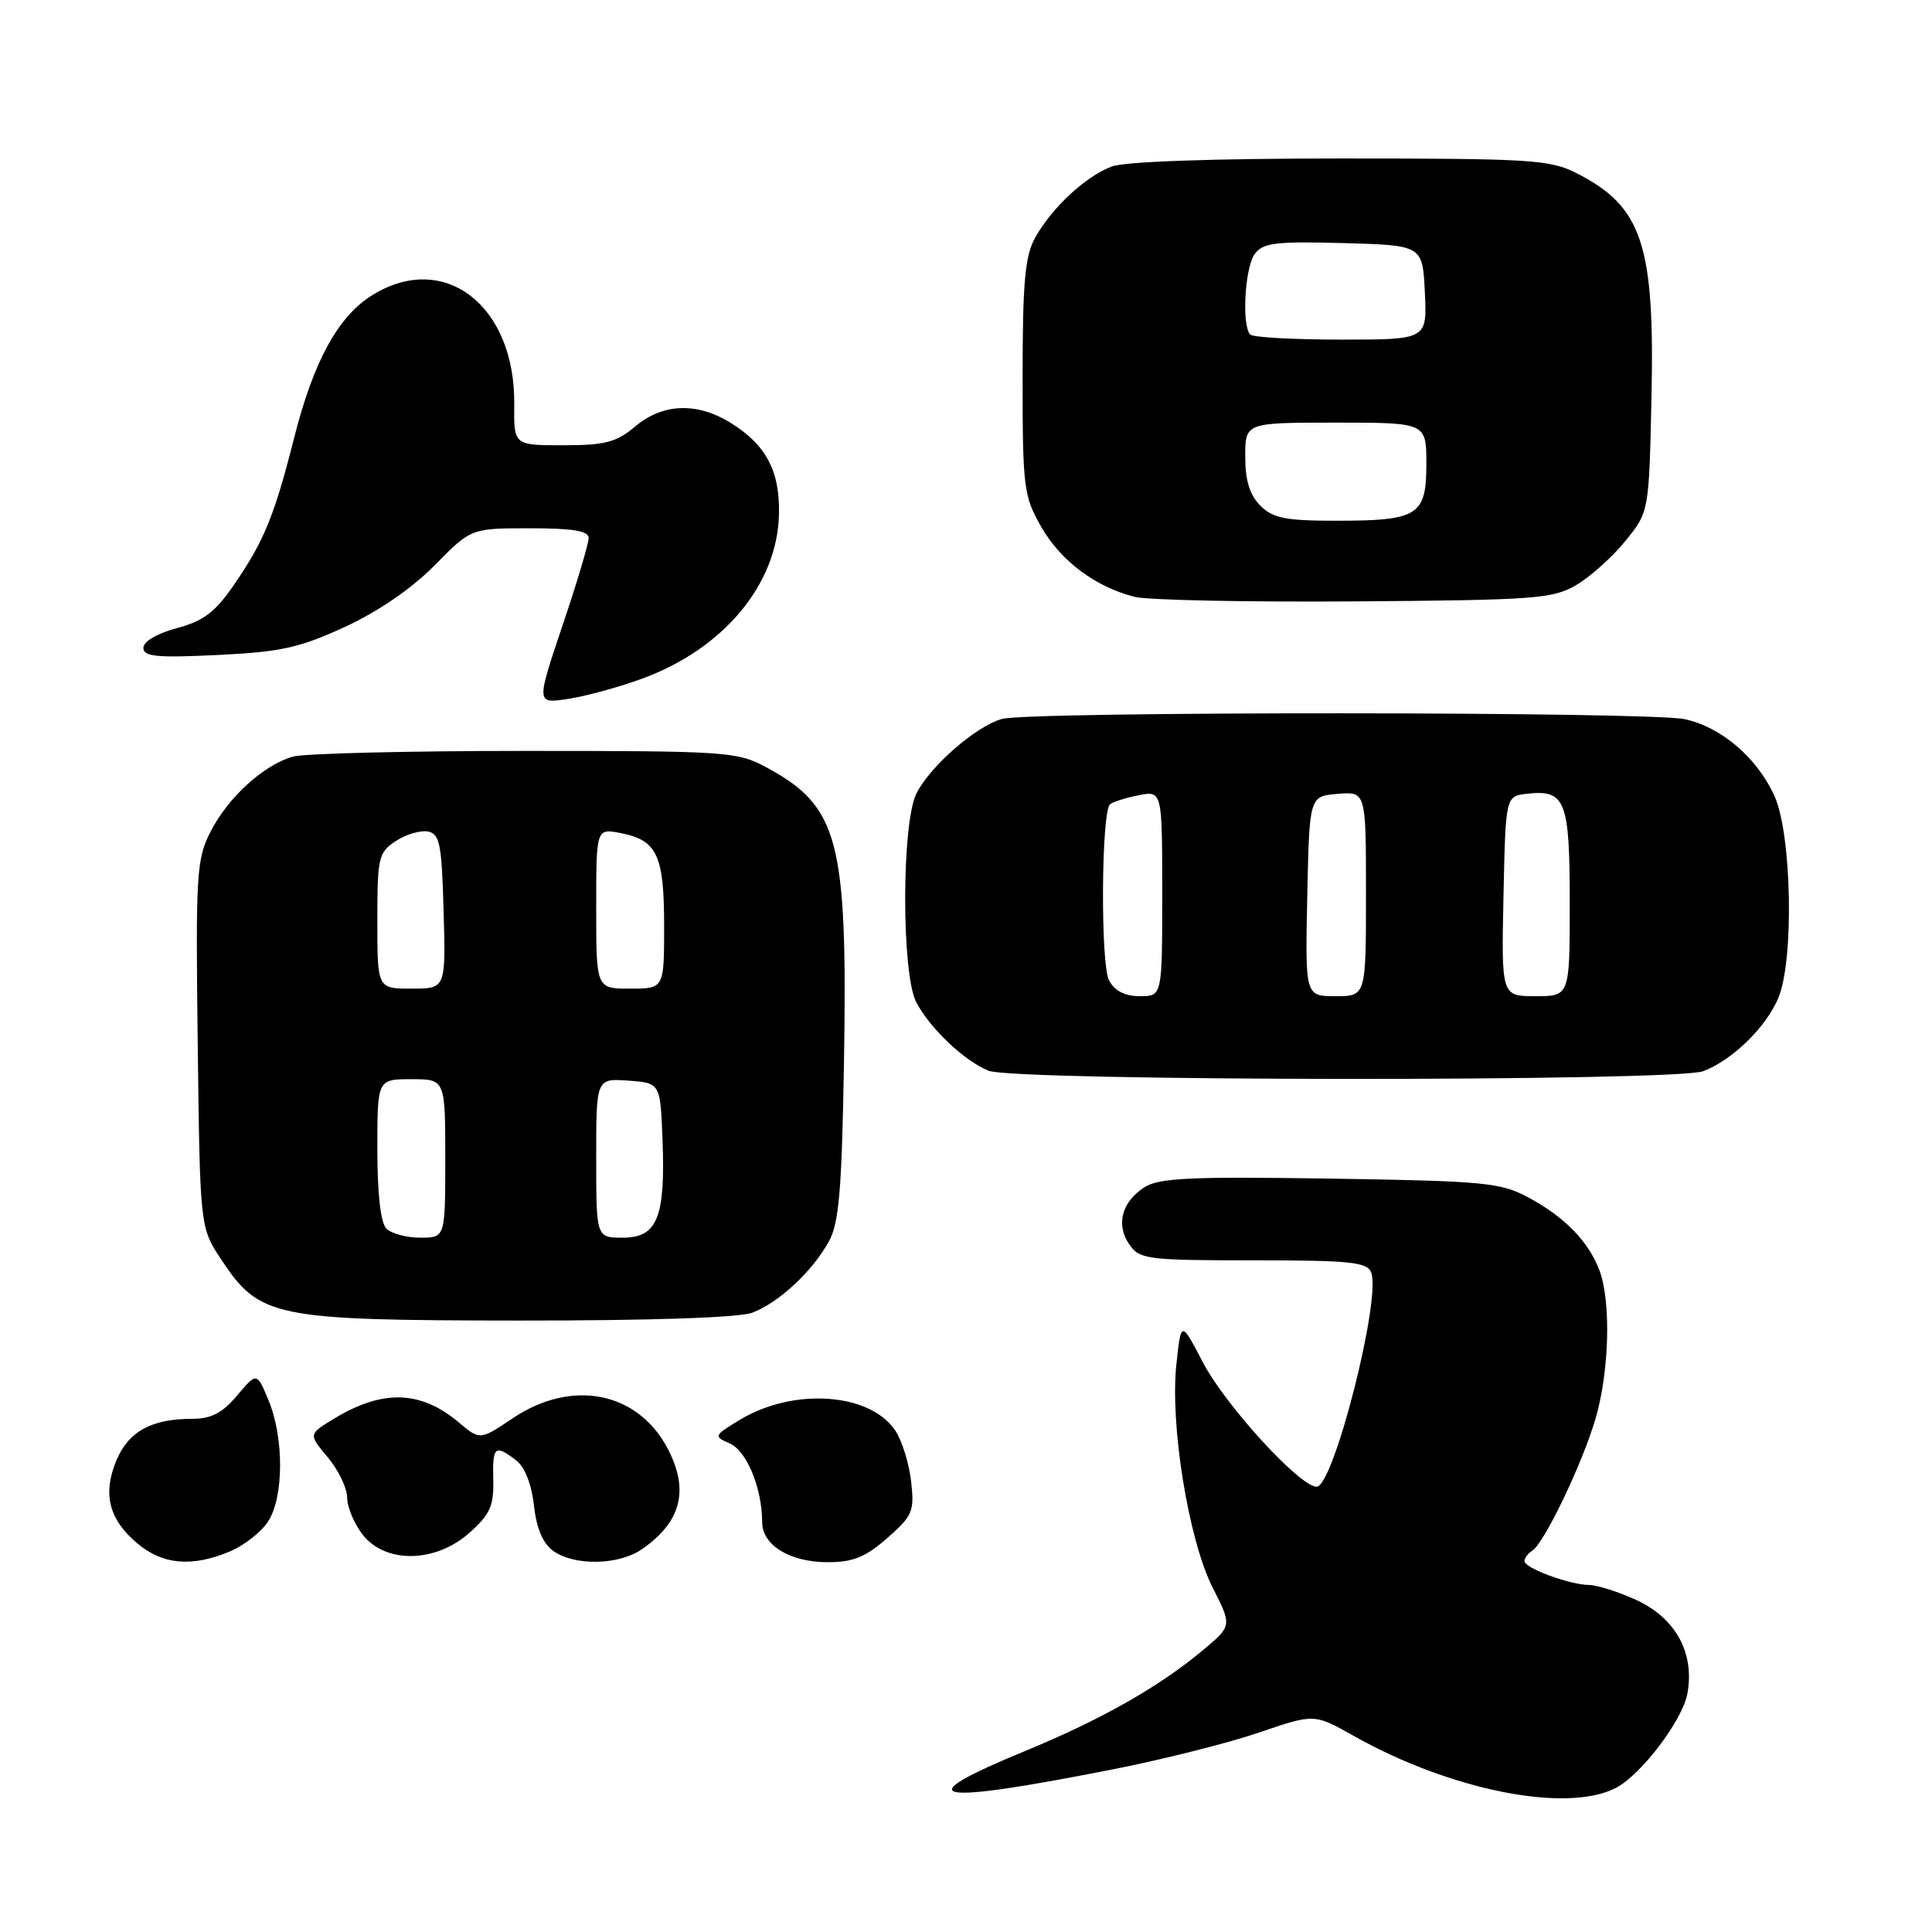 <?xml version="1.0" encoding="UTF-8" standalone="no"?>
<!DOCTYPE svg PUBLIC "-//W3C//DTD SVG 1.1//EN" "http://www.w3.org/Graphics/SVG/1.1/DTD/svg11.dtd" >
<svg xmlns="http://www.w3.org/2000/svg" xmlns:xlink="http://www.w3.org/1999/xlink" version="1.1" viewBox="0 0 256 256">
 <g >
 <path fill="currentColor"
d=" M 214.09 236.92 C 217.43 235.20 222.91 228.00 223.58 224.45 C 224.59 219.04 222.03 214.37 216.74 211.97 C 214.41 210.91 211.63 210.03 210.57 210.02 C 207.98 209.99 202.00 207.78 202.00 206.86 C 202.00 206.45 202.46 205.83 203.02 205.49 C 204.60 204.51 209.59 194.12 211.39 188.07 C 213.24 181.84 213.50 172.44 211.93 168.32 C 210.49 164.50 207.30 161.23 202.50 158.66 C 198.82 156.69 196.73 156.49 176.20 156.17 C 157.53 155.89 153.53 156.08 151.59 157.35 C 148.60 159.31 147.84 162.32 149.67 164.94 C 151.02 166.87 152.09 167.00 166.09 167.00 C 178.98 167.00 181.15 167.23 181.69 168.62 C 183.03 172.13 176.70 197.00 174.46 197.00 C 172.23 197.00 162.35 186.20 159.39 180.52 C 156.50 174.98 156.50 174.98 155.88 180.74 C 155.01 188.77 157.49 204.05 160.67 210.34 C 163.25 215.42 163.25 215.42 159.46 218.60 C 153.65 223.48 145.97 227.84 135.80 232.03 C 120.04 238.53 123.31 239.21 147.50 234.44 C 154.10 233.14 162.80 230.95 166.83 229.57 C 174.15 227.07 174.15 227.07 179.33 229.99 C 192.13 237.21 207.54 240.29 214.09 236.92 Z  M 30.45 205.58 C 32.32 204.80 34.60 203.02 35.52 201.61 C 37.62 198.40 37.65 190.49 35.57 185.52 C 34.03 181.82 34.03 181.82 31.42 184.91 C 29.47 187.23 27.99 188.00 25.48 188.00 C 20.09 188.00 17.03 189.67 15.43 193.50 C 13.57 197.96 14.42 201.33 18.19 204.50 C 21.55 207.34 25.44 207.68 30.45 205.58 Z  M 85.03 205.30 C 90.24 201.70 91.35 197.50 88.52 192.04 C 84.57 184.40 75.80 182.65 67.95 187.92 C 63.60 190.84 63.60 190.84 60.81 188.49 C 55.71 184.20 50.68 184.07 44.18 188.03 C 40.87 190.05 40.87 190.05 43.43 193.10 C 44.84 194.78 46.00 197.18 46.00 198.44 C 46.00 199.70 46.93 201.92 48.07 203.37 C 51.11 207.23 57.73 207.10 62.22 203.09 C 64.94 200.66 65.45 199.52 65.36 196.09 C 65.25 191.63 65.57 191.36 68.37 193.48 C 69.52 194.35 70.43 196.64 70.75 199.48 C 71.10 202.60 71.94 204.54 73.36 205.54 C 76.17 207.51 81.99 207.39 85.03 205.30 Z  M 117.57 203.80 C 120.92 200.86 121.18 200.26 120.73 196.32 C 120.47 193.96 119.53 190.94 118.66 189.60 C 115.33 184.53 105.11 183.82 97.97 188.17 C 94.56 190.25 94.54 190.31 96.74 191.29 C 98.97 192.29 100.98 197.22 100.99 201.69 C 101.00 204.76 104.68 207.00 109.69 207.00 C 113.03 207.00 114.70 206.32 117.57 203.80 Z  M 99.68 173.94 C 103.18 172.62 107.65 168.46 109.83 164.50 C 111.18 162.05 111.54 157.71 111.83 140.94 C 112.32 111.26 111.16 106.85 101.50 101.65 C 97.68 99.60 96.26 99.50 69.50 99.50 C 54.10 99.50 40.30 99.84 38.83 100.25 C 34.97 101.33 30.22 105.65 27.91 110.18 C 26.03 113.85 25.92 115.73 26.20 138.38 C 26.50 162.65 26.50 162.65 29.32 166.90 C 34.40 174.57 36.24 174.95 68.68 174.98 C 86.22 174.99 97.93 174.60 99.68 173.94 Z  M 225.68 141.94 C 229.52 140.49 233.96 136.17 235.62 132.28 C 237.74 127.33 237.43 110.53 235.12 105.46 C 232.82 100.39 228.05 96.32 223.22 95.29 C 218.44 94.28 136.39 94.25 132.77 95.26 C 129.33 96.23 123.35 101.42 121.45 105.10 C 119.46 108.94 119.43 129.01 121.41 132.80 C 123.22 136.27 127.81 140.61 131.00 141.88 C 134.53 143.28 221.98 143.34 225.68 141.94 Z  M 85.10 89.92 C 95.90 85.96 103.01 77.42 103.22 68.15 C 103.36 62.38 101.47 58.87 96.70 55.96 C 92.29 53.27 87.79 53.46 84.18 56.50 C 81.67 58.61 80.19 59.00 74.64 59.00 C 68.08 59.00 68.08 59.00 68.14 53.62 C 68.30 40.49 58.88 33.20 49.36 39.09 C 44.81 41.90 41.57 47.80 38.99 57.96 C 36.36 68.36 34.99 71.70 30.99 77.51 C 28.52 81.11 26.96 82.29 23.44 83.23 C 20.82 83.93 19.00 85.00 19.00 85.84 C 19.00 87.01 20.76 87.18 28.82 86.79 C 37.20 86.39 39.68 85.84 45.70 83.07 C 50.12 81.03 54.56 77.98 57.59 74.91 C 62.42 70.00 62.42 70.00 70.21 70.00 C 75.95 70.00 78.00 70.34 78.00 71.30 C 78.00 72.02 76.44 77.25 74.52 82.93 C 71.05 93.25 71.05 93.25 75.27 92.61 C 77.60 92.26 82.02 91.05 85.10 89.92 Z  M 208.89 77.50 C 210.76 76.40 213.69 73.77 215.39 71.66 C 218.50 67.82 218.50 67.82 218.83 52.66 C 219.27 32.40 217.60 27.39 208.95 22.97 C 205.38 21.15 202.98 21.00 177.60 21.00 C 160.62 21.00 149.05 21.41 147.32 22.06 C 143.82 23.38 139.36 27.54 137.16 31.50 C 135.81 33.93 135.50 37.43 135.50 50.00 C 135.50 64.64 135.64 65.74 137.96 69.80 C 140.56 74.34 145.14 77.77 150.36 79.09 C 152.09 79.52 165.20 79.79 179.50 79.69 C 203.51 79.51 205.76 79.35 208.89 77.50 Z  M 51.20 162.80 C 50.44 162.04 50.00 158.20 50.00 152.30 C 50.00 143.00 50.00 143.00 54.50 143.00 C 59.00 143.00 59.00 143.00 59.00 153.50 C 59.00 164.00 59.00 164.00 55.70 164.00 C 53.88 164.00 51.86 163.46 51.20 162.80 Z  M 79.00 153.44 C 79.00 142.89 79.00 142.89 83.25 143.19 C 87.50 143.50 87.50 143.50 87.79 151.08 C 88.18 161.34 87.09 164.00 82.52 164.00 C 79.00 164.00 79.00 164.00 79.00 153.44 Z  M 50.00 122.02 C 50.00 113.60 50.15 112.95 52.45 111.44 C 53.80 110.56 55.71 109.99 56.70 110.18 C 58.27 110.48 58.54 111.83 58.78 120.76 C 59.07 131.00 59.07 131.00 54.53 131.00 C 50.00 131.00 50.00 131.00 50.00 122.02 Z  M 79.00 120.38 C 79.00 109.75 79.00 109.75 82.25 110.39 C 87.08 111.34 88.00 113.31 88.00 122.69 C 88.00 131.00 88.00 131.00 83.50 131.00 C 79.00 131.00 79.00 131.00 79.00 120.38 Z  M 146.95 129.90 C 145.82 127.79 145.92 107.74 147.07 106.59 C 147.39 106.28 149.08 105.73 150.82 105.39 C 154.00 104.75 154.00 104.75 154.00 118.38 C 154.00 132.00 154.00 132.00 151.04 132.00 C 149.05 132.00 147.70 131.31 146.95 129.90 Z  M 173.22 118.75 C 173.50 105.50 173.50 105.50 177.25 105.19 C 181.00 104.88 181.00 104.88 181.00 118.44 C 181.00 132.00 181.00 132.00 176.97 132.00 C 172.94 132.00 172.94 132.00 173.22 118.75 Z  M 199.22 118.75 C 199.50 105.50 199.50 105.50 202.31 105.18 C 207.43 104.59 208.00 106.03 208.00 119.62 C 208.00 132.00 208.00 132.00 203.47 132.00 C 198.94 132.00 198.94 132.00 199.22 118.75 Z  M 167.00 67.00 C 165.59 65.59 165.00 63.67 165.00 60.50 C 165.00 56.00 165.00 56.00 177.00 56.00 C 189.00 56.00 189.00 56.00 189.00 61.46 C 189.00 68.32 187.93 69.00 177.07 69.00 C 170.33 69.00 168.67 68.67 167.00 67.00 Z  M 165.67 44.33 C 164.51 43.18 164.94 35.46 166.26 33.65 C 167.35 32.17 169.02 31.97 178.01 32.21 C 188.50 32.50 188.50 32.50 188.80 38.75 C 189.10 45.00 189.10 45.00 177.71 45.00 C 171.45 45.00 166.03 44.70 165.67 44.33 Z "/>
</g>
</svg>